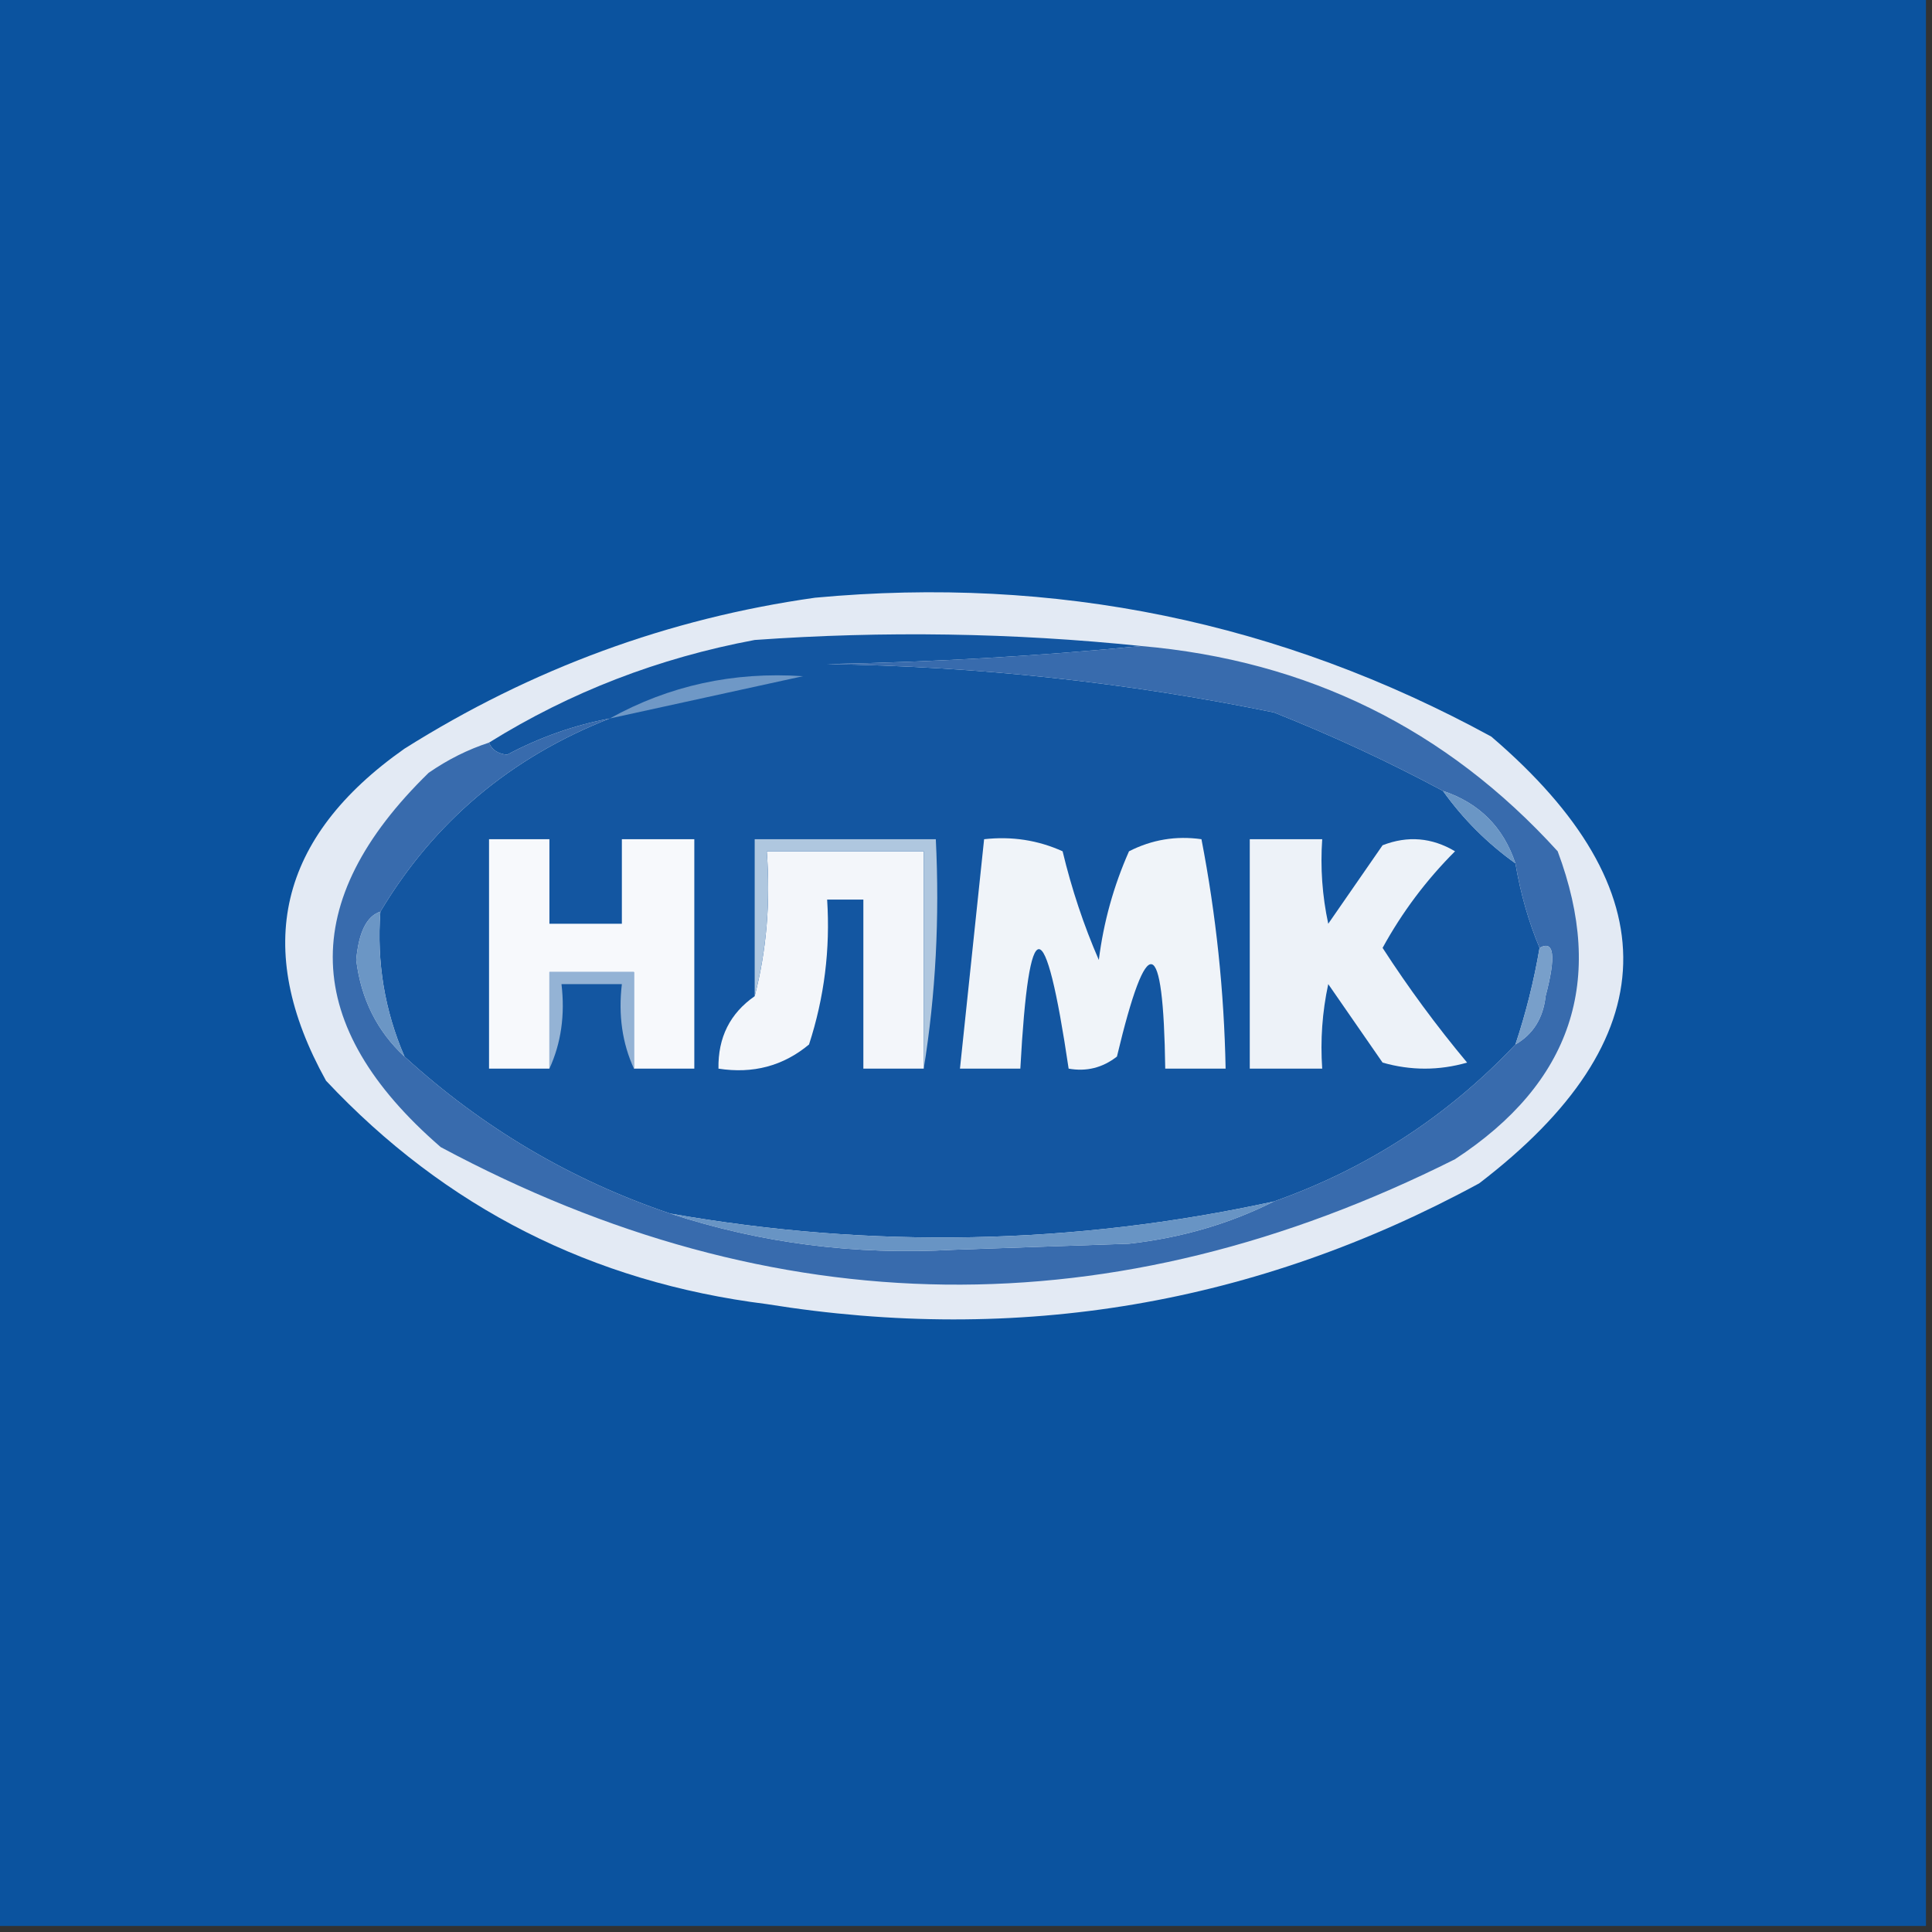 <?xml version="1.0" encoding="UTF-8"?>
<!DOCTYPE svg PUBLIC "-//W3C//DTD SVG 1.1//EN" "http://www.w3.org/Graphics/SVG/1.1/DTD/svg11.dtd">
<svg xmlns="http://www.w3.org/2000/svg" version="1.1" width="160px" height="160px" style="shape-rendering:geometricPrecision; text-rendering:geometricPrecision; image-rendering:optimizeQuality; fill-rule:evenodd; clip-rule:evenodd" xmlns:xlink="http://www.w3.org/1999/xlink">
<rect width="100%" height="100%" fill="#333333" stroke="none"/>
<g><path style="opacity:0.995" fill="#0c54a0" d="M -0.5,-0.5 C 52.833,-0.5 106.167,-0.5 159.5,-0.5C 159.5,52.833 159.5,106.167 159.5,159.5C 106.167,159.5 52.833,159.5 -0.5,159.5C -0.5,106.167 -0.5,52.833 -0.5,-0.5 Z"/></g>
<g><path style="opacity:1" fill="#e3eaf4" d="M 67.5,49.5 C 87.386,47.65 106.053,51.483 123.5,61C 138.401,73.753 138.068,86.087 122.5,98C 104.028,108.033 84.362,111.367 63.5,108C 49.047,106.19 36.88,100.024 27,89.5C 20.894,78.502 23.06,69.335 33.5,62C 44.017,55.38 55.35,51.213 67.5,49.5 Z"/></g>
<g><path style="opacity:1" fill="#1356a1" d="M 94.5,53.5 C 86.01,54.33 77.343,54.83 68.5,55C 80.983,55.179 93.317,56.512 105.5,59C 110.339,60.921 115.006,63.088 119.5,65.5C 121.167,67.833 123.167,69.833 125.5,71.5C 125.927,74.01 126.593,76.343 127.5,78.5C 127.037,81.221 126.371,83.888 125.5,86.5C 119.893,92.436 113.227,96.769 105.5,99.5C 88.912,103.112 72.245,103.445 55.5,100.5C 47.278,97.721 39.945,93.387 33.5,87.5C 31.857,83.7 31.19,79.7 31.5,75.5C 35.951,68.058 42.285,62.725 50.5,59.5C 47.538,60.061 44.705,61.061 42,62.5C 41.235,62.43 40.735,62.097 40.5,61.5C 47.209,57.322 54.542,54.489 62.5,53C 73.2,52.237 83.867,52.404 94.5,53.5 Z"/></g>
<g><path style="opacity:1" fill="#6f98c6" d="M 50.5,59.5 C 55.408,56.775 60.742,55.609 66.5,56C 61.153,57.171 55.819,58.337 50.5,59.5 Z"/></g>
<g><path style="opacity:1" fill="#386bad" d="M 94.5,53.5 C 108.294,54.698 119.794,60.365 129,70.5C 132.996,81.18 130.162,89.68 120.5,96C 92.22,110.179 64.22,109.845 36.5,95C 24.92,84.974 24.587,74.641 35.5,64C 37.078,62.906 38.745,62.072 40.5,61.5C 40.735,62.097 41.235,62.43 42,62.5C 44.705,61.061 47.538,60.061 50.5,59.5C 42.285,62.725 35.951,68.058 31.5,75.5C 30.374,75.859 29.707,77.192 29.5,79.5C 29.9,82.741 31.233,85.407 33.5,87.5C 39.945,93.387 47.278,97.721 55.5,100.5C 62.999,102.962 70.832,103.962 79,103.5C 83.833,103.333 88.667,103.167 93.5,103C 97.833,102.512 101.833,101.345 105.5,99.5C 113.227,96.769 119.893,92.436 125.5,86.5C 126.966,85.653 127.8,84.32 128,82.5C 128.876,79.162 128.709,77.829 127.5,78.5C 126.593,76.343 125.927,74.01 125.5,71.5C 124.5,68.5 122.5,66.5 119.5,65.5C 115.006,63.088 110.339,60.921 105.5,59C 93.317,56.512 80.983,55.179 68.5,55C 77.343,54.83 86.01,54.33 94.5,53.5 Z"/></g>
<g><path style="opacity:1" fill="#6a96c5" d="M 119.5,65.5 C 122.5,66.5 124.5,68.5 125.5,71.5C 123.167,69.833 121.167,67.833 119.5,65.5 Z"/></g>
<g><path style="opacity:1" fill="#f7f9fc" d="M 52.5,88.5 C 52.5,85.833 52.5,83.167 52.5,80.5C 50.167,80.5 47.833,80.5 45.5,80.5C 45.5,83.167 45.5,85.833 45.5,88.5C 43.833,88.5 42.167,88.5 40.5,88.5C 40.5,82.167 40.5,75.833 40.5,69.5C 42.167,69.5 43.833,69.5 45.5,69.5C 45.5,71.833 45.5,74.167 45.5,76.5C 47.5,76.5 49.5,76.5 51.5,76.5C 51.5,74.167 51.5,71.833 51.5,69.5C 53.5,69.5 55.5,69.5 57.5,69.5C 57.5,75.833 57.5,82.167 57.5,88.5C 55.833,88.5 54.167,88.5 52.5,88.5 Z"/></g>
<g><path style="opacity:1" fill="#f3f6fa" d="M 76.5,88.5 C 74.833,88.5 73.167,88.5 71.5,88.5C 71.5,83.833 71.5,79.167 71.5,74.5C 70.5,74.5 69.5,74.5 68.5,74.5C 68.766,78.605 68.266,82.605 67,86.5C 64.865,88.278 62.365,88.945 59.5,88.5C 59.455,85.923 60.455,83.923 62.5,82.5C 63.483,78.702 63.817,74.702 63.5,70.5C 67.833,70.5 72.167,70.5 76.5,70.5C 76.5,76.5 76.5,82.5 76.5,88.5 Z"/></g>
<g><path style="opacity:1" fill="#afc7df" d="M 76.5,88.5 C 76.5,82.5 76.5,76.5 76.5,70.5C 72.167,70.5 67.833,70.5 63.5,70.5C 63.817,74.702 63.483,78.702 62.5,82.5C 62.5,78.167 62.5,73.833 62.5,69.5C 67.5,69.5 72.5,69.5 77.5,69.5C 77.823,76.022 77.49,82.355 76.5,88.5 Z"/></g>
<g><path style="opacity:1" fill="#f0f4f9" d="M 81.5,69.5 C 83.793,69.244 85.959,69.577 88,70.5C 88.754,73.639 89.754,76.639 91,79.5C 91.392,76.373 92.225,73.373 93.5,70.5C 95.396,69.534 97.396,69.201 99.5,69.5C 100.711,75.771 101.378,82.104 101.5,88.5C 99.833,88.5 98.167,88.5 96.5,88.5C 96.346,77.309 95.012,76.976 92.5,87.5C 91.311,88.429 89.978,88.762 88.5,88.5C 86.548,75.307 85.214,75.307 84.5,88.5C 82.833,88.5 81.167,88.5 79.5,88.5C 80.167,82.167 80.833,75.833 81.5,69.5 Z"/></g>
<g><path style="opacity:1" fill="#edf2f8" d="M 103.5,69.5 C 105.5,69.5 107.5,69.5 109.5,69.5C 109.337,71.857 109.503,74.19 110,76.5C 111.5,74.333 113,72.167 114.5,70C 116.579,69.192 118.579,69.359 120.5,70.5C 118.115,72.884 116.115,75.55 114.5,78.5C 116.64,81.807 118.974,84.974 121.5,88C 119.167,88.667 116.833,88.667 114.5,88C 113,85.833 111.5,83.667 110,81.5C 109.503,83.81 109.337,86.143 109.5,88.5C 107.5,88.5 105.5,88.5 103.5,88.5C 103.5,82.167 103.5,75.833 103.5,69.5 Z"/></g>
<g><path style="opacity:1" fill="#6b96c5" d="M 31.5,75.5 C 31.19,79.7 31.857,83.7 33.5,87.5C 31.233,85.407 29.9,82.741 29.5,79.5C 29.707,77.192 30.374,75.859 31.5,75.5 Z"/></g>
<g><path style="opacity:1" fill="#94b3d5" d="M 52.5,88.5 C 51.532,86.393 51.198,84.059 51.5,81.5C 49.833,81.5 48.167,81.5 46.5,81.5C 46.802,84.059 46.468,86.393 45.5,88.5C 45.5,85.833 45.5,83.167 45.5,80.5C 47.833,80.5 50.167,80.5 52.5,80.5C 52.5,83.167 52.5,85.833 52.5,88.5 Z"/></g>
<g><path style="opacity:1" fill="#789fca" d="M 125.5,86.5 C 126.371,83.888 127.037,81.221 127.5,78.5C 128.709,77.829 128.876,79.162 128,82.5C 127.8,84.32 126.966,85.653 125.5,86.5 Z"/></g>
<g><path style="opacity:1" fill="#6894c4" d="M 105.5,99.5 C 101.833,101.345 97.833,102.512 93.5,103C 88.667,103.167 83.833,103.333 79,103.5C 70.832,103.962 62.999,102.962 55.5,100.5C 72.245,103.445 88.912,103.112 105.5,99.5 Z"/></g>
</svg>
